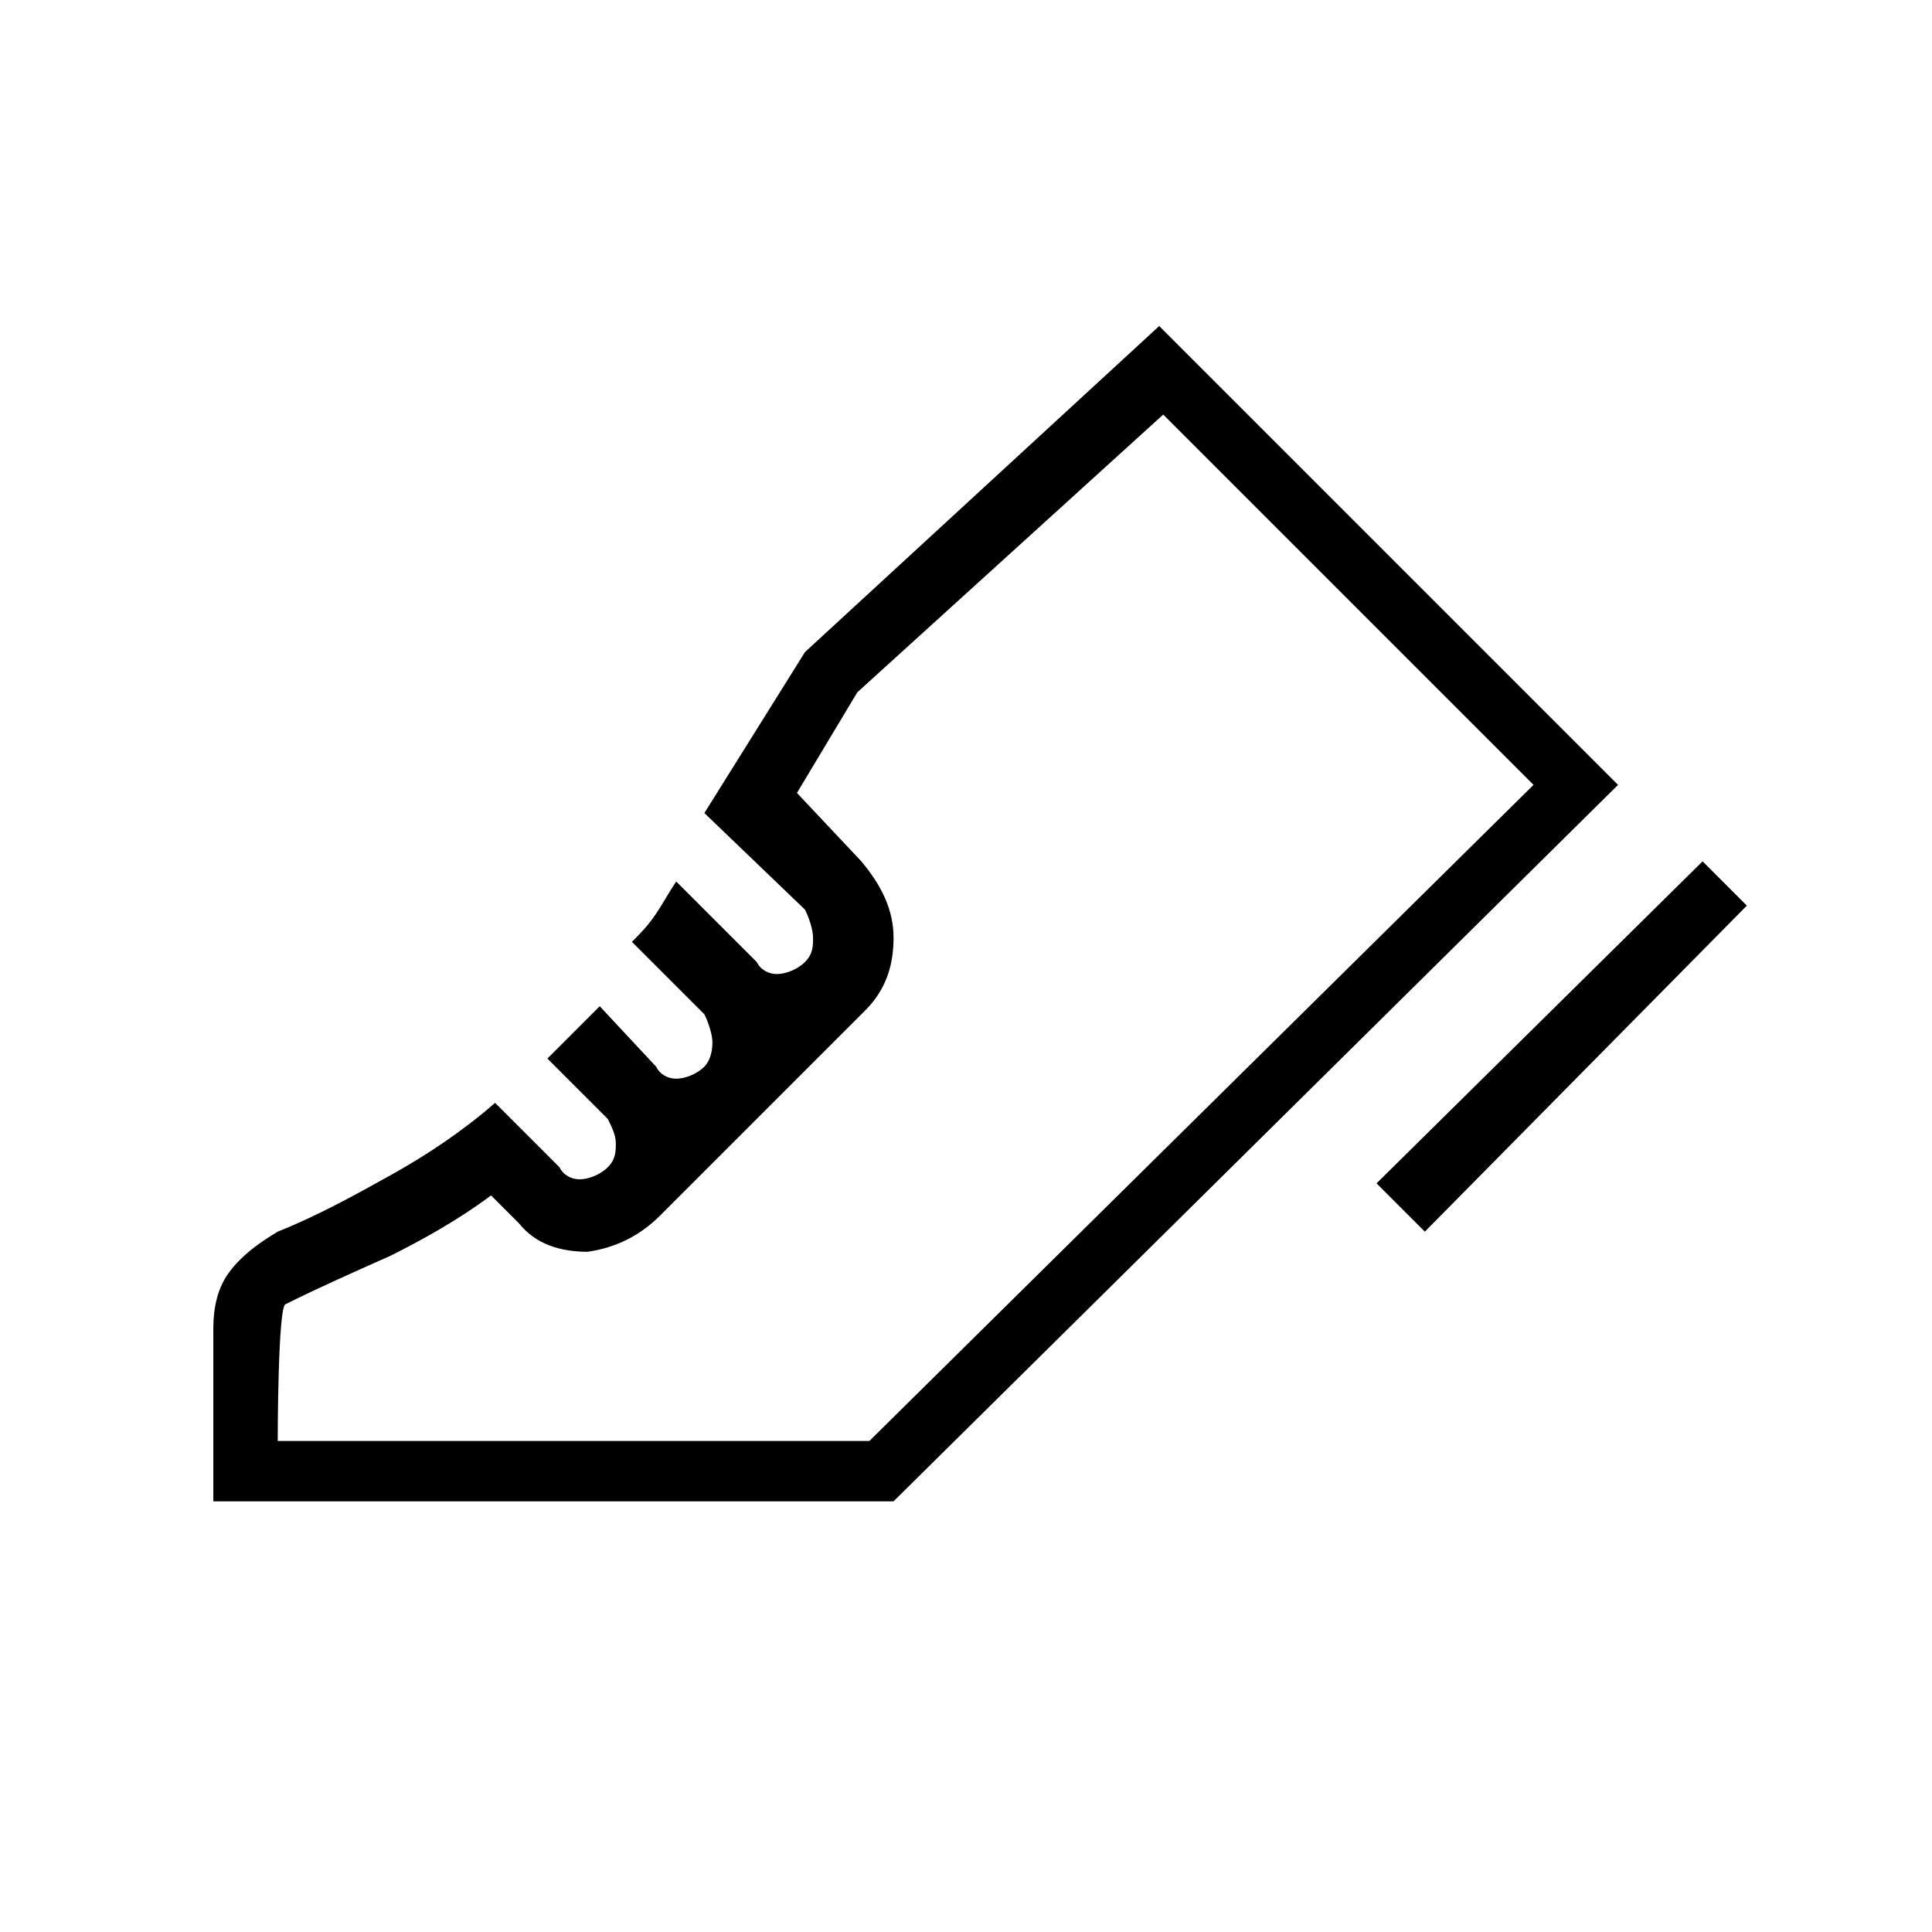 <?xml version="1.0" encoding="utf-8"?>
<!-- Generator: Adobe Illustrator 26.3.1, SVG Export Plug-In . SVG Version: 6.00 Build 0)  -->
<svg version="1.1" id="Слой_1" xmlns="http://www.w3.org/2000/svg" xmlns:xlink="http://www.w3.org/1999/xlink" x="0px" y="0px"
	 viewBox="0 0 48 48" style="enable-background:new 0 0 48 48;" xml:space="preserve">
<path d="M34.2,29.4l8.1-8l1.1,1.1l-8,8.1L34.2,29.4z M5.3,37.3V33c0-0.5,0.1-1,0.4-1.4s0.7-0.7,1.2-1c1-0.4,1.9-0.9,2.8-1.4
	c0.9-0.5,1.8-1.1,2.6-1.8l1.6,1.6c0.1,0.2,0.3,0.3,0.5,0.3s0.5-0.1,0.7-0.3c0.2-0.2,0.2-0.4,0.2-0.6s-0.1-0.4-0.2-0.6l-1.5-1.5
	c0.2-0.2,0.4-0.4,0.6-0.6c0.2-0.2,0.4-0.4,0.7-0.7l1.4,1.5c0.1,0.2,0.3,0.3,0.5,0.3s0.5-0.1,0.7-0.3c0.1-0.1,0.2-0.3,0.2-0.6
	c0-0.2-0.1-0.5-0.2-0.7l-1.8-1.8c0.2-0.2,0.4-0.4,0.6-0.7c0.2-0.3,0.3-0.5,0.5-0.8l2,2c0.1,0.2,0.3,0.3,0.5,0.3s0.5-0.1,0.7-0.3
	c0.2-0.2,0.2-0.4,0.2-0.6s-0.1-0.5-0.2-0.7l-2.5-2.4l2.5-4l8.8-8.1l11.4,11.4l-18,17.8H5.3z M21.6,35.8l16.5-16.3L21.6,35.8z
	 M6.9,35.8h14.7l16.5-16.3l-9.2-9.2l-7.6,6.9l-1.5,2.5l1.6,1.7c0.5,0.6,0.8,1.2,0.8,1.9c0,0.7-0.2,1.3-0.7,1.8l-5.1,5.1
	c-0.5,0.5-1.1,0.8-1.8,0.9c-0.7,0-1.3-0.2-1.7-0.7l-0.7-0.7c-0.8,0.6-1.7,1.1-2.5,1.5c-0.9,0.4-1.8,0.8-2.6,1.2
	C6.9,32.4,6.9,35.8,6.9,35.8z"/>
</svg>
